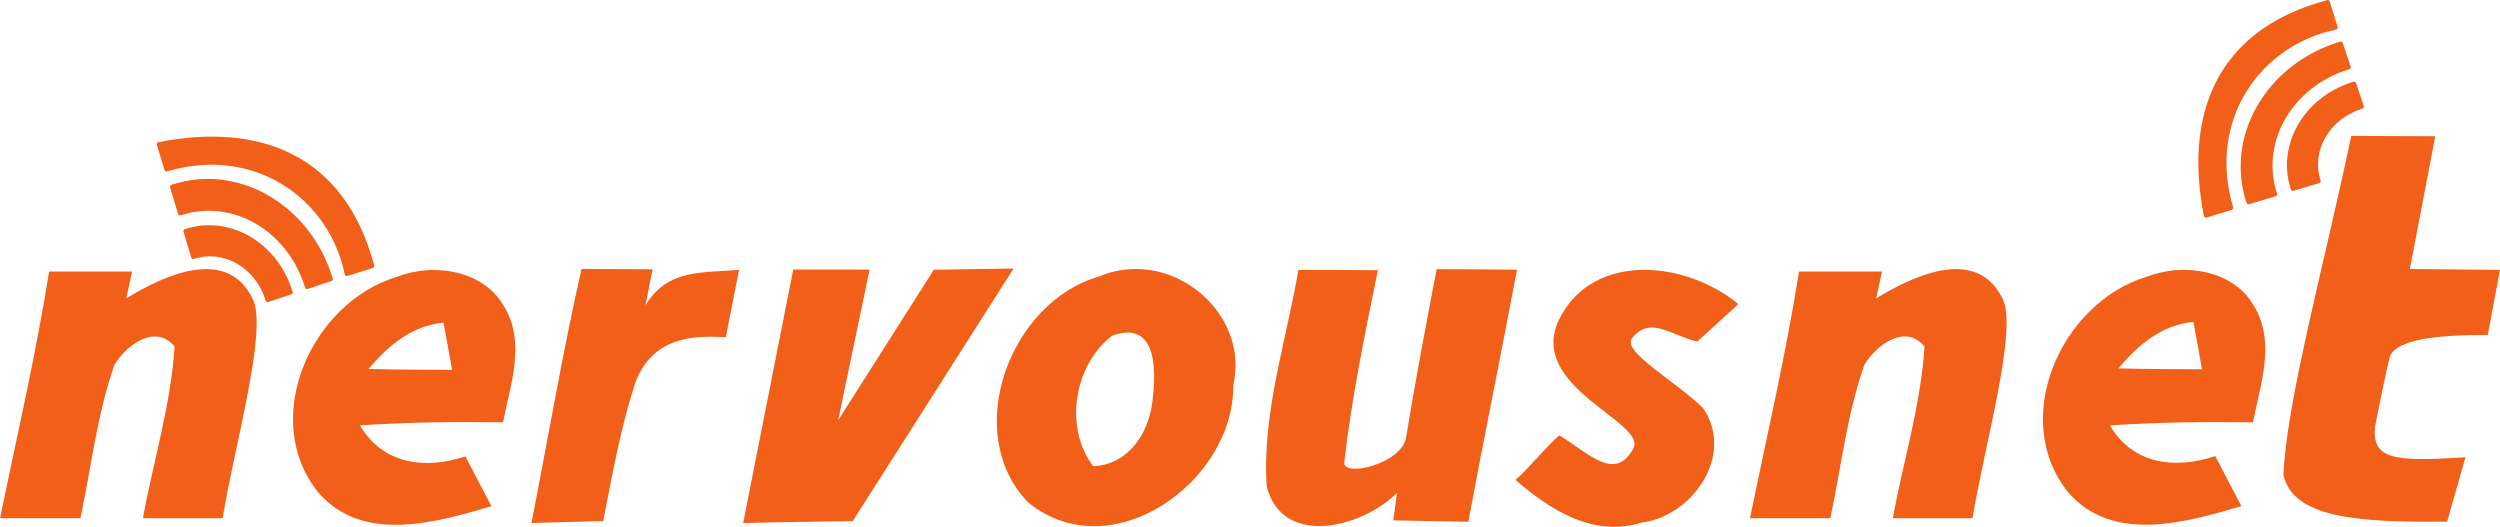 <?xml version="1.0" encoding="UTF-8" standalone="no"?>
<svg
   xmlns:dc="http://purl.org/dc/elements/1.1/"
   xmlns:cc="http://creativecommons.org/ns#"
   xmlns:rdf="http://www.w3.org/1999/02/22-rdf-syntax-ns#"
   xmlns:svg="http://www.w3.org/2000/svg"
   xmlns="http://www.w3.org/2000/svg"
   xmlns:sodipodi="http://sodipodi.sourceforge.net/DTD/sodipodi-0.dtd"
   xmlns:inkscape="http://www.inkscape.org/namespaces/inkscape"
   width="182.417"
   height="38.442"
   viewBox="0 0 145.934 30.754"
   version="1.1"
   id="svg2"
   inkscape:version="0.48.5 r10040"
   sodipodi:docname="Schriftzug4.svg"
   inkscape:export-filename="C:\Users\cpcrasher\Documents\Nervous_Mosgap\documentation\graphic resources\Logo_Draft\V2\Schriftzug4.png"
   inkscape:export-xdpi="505.56"
   inkscape:export-ydpi="505.56">
  <defs
     id="defs24" />
  <sodipodi:namedview
     pagecolor="#ffffff"
     bordercolor="#666666"
     borderopacity="1"
     objecttolerance="10"
     gridtolerance="10"
     guidetolerance="10"
     inkscape:pageopacity="0"
     inkscape:pageshadow="2"
     inkscape:window-width="1474"
     inkscape:window-height="841"
     id="namedview22"
     showgrid="false"
     inkscape:snap-midpoints="false"
     inkscape:zoom="4"
     inkscape:cx="143.24263"
     inkscape:cy="26.083635"
     inkscape:window-x="-8"
     inkscape:window-y="-8"
     inkscape:window-maximized="1"
     inkscape:current-layer="svg2"
     inkscape:object-nodes="true"
     showguides="false"
     inkscape:snap-nodes="false"
     fit-margin-top="0"
     fit-margin-left="0"
     fit-margin-right="0"
     fit-margin-bottom="0">
    <inkscape:grid
       type="xygrid"
       id="grid3003"
       empspacing="5"
       visible="true"
       enabled="true"
       snapvisiblegridlinesonly="true"
       originx="174.104px"
       originy="-76.124px" />
    <sodipodi:guide
       position="363.917,9.688"
       orientation="-28.35,5.645"
       id="guide3019" />
    <sodipodi:guide
       position="198.599,9.876"
       orientation="-13.792,-4.242"
       id="guide4005" />
    <sodipodi:guide
       position="204.722,3.594"
       orientation="-2.865,9.017"
       id="guide4009" />
    <sodipodi:guide
       position="368.667,9.719"
       orientation="-1.381,0"
       id="guide5020" />
  </sodipodi:namedview>
  <g
     style="fill:#f15f18;fill-opacity:1"
     id="g3028"
     transform="matrix(0.554,0.048,-0.048,0.554,159.292,14.656)" />
  <g
     style="fill:#f15f18;fill-opacity:1"
     id="g3030"
     transform="matrix(0.554,0.048,-0.048,0.554,159.292,14.656)" />
  <g
     style="fill:#f15f18;fill-opacity:1"
     id="g3032"
     transform="matrix(0.554,0.048,-0.048,0.554,159.292,14.656)" />
  <g
     style="fill:#f15f18;fill-opacity:1"
     id="g3034"
     transform="matrix(0.554,0.048,-0.048,0.554,159.292,14.656)" />
  <g
     style="fill:#f15f18;fill-opacity:1"
     id="g3036"
     transform="matrix(0.554,0.048,-0.048,0.554,159.292,14.656)" />
  <g
     style="fill:#f15f18;fill-opacity:1"
     id="g3038"
     transform="matrix(0.554,0.048,-0.048,0.554,159.292,14.656)" />
  <g
     style="fill:#f15f18;fill-opacity:1"
     id="g3040"
     transform="matrix(0.554,0.048,-0.048,0.554,159.292,14.656)" />
  <g
     style="fill:#f15f18;fill-opacity:1"
     id="g3042"
     transform="matrix(0.554,0.048,-0.048,0.554,159.292,14.656)" />
  <g
     style="fill:#f15f18;fill-opacity:1"
     id="g3044"
     transform="matrix(0.554,0.048,-0.048,0.554,159.292,14.656)" />
  <g
     style="fill:#f15f18;fill-opacity:1"
     id="g3046"
     transform="matrix(0.554,0.048,-0.048,0.554,159.292,14.656)" />
  <g
     style="fill:#f15f18;fill-opacity:1"
     id="g3048"
     transform="matrix(0.554,0.048,-0.048,0.554,159.292,14.656)" />
  <g
     style="fill:#f15f18;fill-opacity:1"
     id="g3050"
     transform="matrix(0.554,0.048,-0.048,0.554,159.292,14.656)" />
  <g
     style="fill:#f15f18;fill-opacity:1"
     id="g3052"
     transform="matrix(0.554,0.048,-0.048,0.554,159.292,14.656)" />
  <g
     style="fill:#f15f18;fill-opacity:1"
     id="g3054"
     transform="matrix(0.554,0.048,-0.048,0.554,159.292,14.656)" />
  <g
     style="fill:#f15f18;fill-opacity:1"
     id="g3056"
     transform="matrix(0.554,0.048,-0.048,0.554,159.292,14.656)" />
  <path
     d="m 2.867,15.851 4.842,0 c -0.112,0.496 -0.226,1.072 -0.339,1.567 2.2,-1.35 5.903,-3.077 7.393,0.053 0.865,1.783 -1.06,8.49 -1.77,12.78 -1.55,0.01 -3.1,0 -4.65,0 0.62,-3.4 1.62,-6.56 1.85,-10.02 -1.13,-1.37 -2.81,-0.08 -3.51,1.05 -1.03,2.96 -1.34,5.91 -1.99,8.97 -1.54,0 -3.153,0 -4.693,0 1,-4.85 2.087,-9.51 2.867,-14.4 z"
     id="path6"
     inkscape:connector-curvature="0"
     style="fill:#f15f18;display:inline"
     sodipodi:nodetypes="ccccccccccc"
     inkscape:export-filename="C:\Users\patrick\Documents\Nervous_Mosgap\documentation\graphic resources\Logo_Draft\V2\path4070-95.png"
     inkscape:export-xdpi="1011.71"
     inkscape:export-ydpi="1011.71" />
  <path
     style="fill:#f15f18;fill-opacity:1;display:inline"
     d="m 24.863,15.776 c -0.592,0.043 -1.163,0.182 -1.7,0.383 -5.01,1.514 -8.035,8.314 -4.575,12.599 2.59,2.979 6.84,1.751 10.1,0.791 -0.51,-0.97 -1.015,-1.938 -1.525,-2.907 -2.35,0.782 -4.82,0.465 -6.15,-1.811 2.78,-0.188 5.57,-0.218 8.35,-0.179 0.43,-2.207 1.35,-4.676 0.05,-6.784 -0.907,-1.588 -2.773,-2.219 -4.55,-2.091 z m 1.025,3.06 c 0.17,0.928 0.34,1.826 0.5,2.754 -1.63,-0.01 -3.255,-0.01 -4.875,-0.051 1.15,-1.377 2.535,-2.53 4.375,-2.703 z"
     id="path8"
     inkscape:connector-curvature="0" />
  <path
     d="m 46.304,15.734 4.457,0.002 -1.836,8.801 5.586,-8.791 4.656,-0.071 -9.39,14.745 c -1.8,0.03 -4.596,0.061 -6.396,0.112 z"
     id="path10"
     inkscape:connector-curvature="0"
     style="fill:#f15f18;display:inline"
     sodipodi:nodetypes="cccccccc"
     inkscape:export-filename="C:\Users\patrick\Documents\Nervous_Mosgap\documentation\graphic resources\Logo_Draft\V2\path4070-95.png"
     inkscape:export-xdpi="1011.71"
     inkscape:export-ydpi="1011.71" />
  <path
     style="fill:#f15f18;display:inline"
     d="m 66.513,15.708 c -0.766,-0.028 -1.566,0.093 -2.325,0.423 -5.24,1.471 -8.095,9.121 -4.175,13.197 4.85,3.937 12.035,-1.198 11.975,-6.835 0.804,-3.506 -2.158,-6.663 -5.475,-6.785 z m -0.7,3.703 c 1.763,-8e-4 1.651,2.545 1.45,4.076 -0.23,1.849 -1.42,3.639 -3.45,3.728 -1.72,-2.267 -1.125,-5.93 1.125,-7.63 0.334,-0.114 0.623,-0.174 0.875,-0.174 z"
     id="path12"
     inkscape:connector-curvature="0" />
  <path
     d="m 83.863,15.712 c 1.56,0.01 3.13,0.01 4.69,0.03 -0.92,4.905 -1.93,9.8 -2.84,14.716 -1.26,-0.03 -3.121,-0.051 -4.381,-0.081 l 0.221,-1.618 c -1.97,2.013 -6.68,3.267 -7.61,-0.364 -0.28,-4.288 1.14,-8.455 1.85,-12.642 1.55,0 3.09,0.01 4.64,0.02 -0.76,3.702 -1.52,7.414 -1.96,11.176 -0.169,0.95 3.294,0.162 3.6,-1.375 0.54,-3.297 1.16,-6.574 1.79,-9.861 z"
     id="path14"
     inkscape:connector-curvature="0"
     style="fill:#f15f18;display:inline"
     sodipodi:nodetypes="ccccccccccc"
     inkscape:export-filename="C:\Users\patrick\Documents\Nervous_Mosgap\documentation\graphic resources\Logo_Draft\V2\path4070-95.png"
     inkscape:export-xdpi="1011.71"
     inkscape:export-ydpi="1011.71" />
  <path
     d="m 91.013,18.641 c 2.01,-4.02 7.46,-3.38 10.46,-0.89 -0.8,0.74 -1.6,1.46 -2.4,2.19 -1.57,-0.38 -2.751,-1.524 -3.804,-0.195 -0.615,0.776 2.514,2.475 4.154,4.085 1.86,2.74 -0.63,6.31 -3.62,6.68 -2.8,0.87 -5.32,-0.75 -7.34,-2.5 0.64,-0.51 1.92,-2.086 2.56,-2.596 1.63,0.96 3.236,2.775 4.319,0.77 0.842,-1.554 -6.249,-3.574 -4.329,-7.544 z"
     id="path16"
     inkscape:connector-curvature="0"
     style="fill:#f15f18;display:inline"
     sodipodi:nodetypes="cccscccccc"
     inkscape:export-filename="C:\Users\patrick\Documents\Nervous_Mosgap\documentation\graphic resources\Logo_Draft\V2\path4070-95.png"
     inkscape:export-xdpi="1011.71"
     inkscape:export-ydpi="1011.71" />
  <path
     style="fill:#f15f18;fill-opacity:1;display:inline"
     inkscape:connector-curvature="0"
     d="m 14.453,17.557 c -0.395,-1.165 -1.366,-1.839 -2.565,-1.467 -0.062,0.019 -0.096,0.031 -0.058,0.158 l 0.647,2.075 1.858,-0.571 c 0.194,-0.065 0.139,-0.124 0.117,-0.195 z"
     id="path3022"
     inkscape:export-filename="C:\Users\patrick\Documents\Nervous_Mosgap\documentation\graphic resources\Logo_Draft\V2\path4070-95.png"
     inkscape:export-xdpi="1011.71"
     inkscape:export-ydpi="1011.71" />
  <path
     style="fill:#f15f18;fill-opacity:1;display:inline"
     inkscape:connector-curvature="0"
     d="m 17.065,16.986 c -0.881,-2.85 -3.689,-4.467 -6.278,-3.607 -0.061,0.02 -0.094,0.091 -0.073,0.159 l 0.45,1.493 c 0.02,0.067 0.086,0.105 0.147,0.085 1.734,-0.576 3.616,0.513 4.194,2.43 0.02,0.067 0.086,0.105 0.147,0.085 l 1.351,-0.449 0.005,-0.002 c 0.062,-0.021 0.095,-0.092 0.074,-0.159 l -0.017,-0.036 z"
     id="path3024"
     inkscape:export-filename="C:\Users\patrick\Documents\Nervous_Mosgap\documentation\graphic resources\Logo_Draft\V2\path4070-95.png"
     inkscape:export-xdpi="1011.71"
     inkscape:export-ydpi="1011.71" />
  <path
     style="fill:#f15f18;fill-opacity:1;display:inline"
     inkscape:connector-curvature="0"
     d="m 19.424,16.244 -0.018,-0.036 c -1.312,-4.278 -5.521,-6.706 -9.401,-5.417 -0.061,0.02 -0.094,0.091 -0.073,0.16 l 0.463,1.535 c 0.021,0.068 0.086,0.106 0.147,0.085 3.005,-0.999 6.263,0.891 7.265,4.21 0.02,0.066 0.086,0.105 0.147,0.086 l 1.389,-0.462 0.006,-0.002 c 0.061,-0.021 0.095,-0.092 0.075,-0.159 z"
     id="path3026"
     inkscape:export-filename="C:\Users\patrick\Documents\Nervous_Mosgap\documentation\graphic resources\Logo_Draft\V2\path4070-95.png"
     inkscape:export-xdpi="1011.71"
     inkscape:export-ydpi="1011.71" />
  <path
     style="fill:#f15f18;fill-opacity:1;display:inline"
     inkscape:connector-curvature="0"
     d="m 21.845,15.478 -0.018,-0.036 C 20.102,9.034 15.174,7.13 9.231,8.3 c -0.061,0.02 -0.094,0.091 -0.073,0.16 l 0.441,1.46 c 0.021,0.068 0.086,0.105 0.147,0.085 5.127,-1.523 9.479,1.61 10.379,6.018 0.02,0.066 0.086,0.105 0.147,0.086 l 1.493,-0.47 0.006,-0.002 c 0.061,-0.021 0.095,-0.092 0.075,-0.159 z"
     id="path3026-6"
     sodipodi:nodetypes="cccccccccccc"
     inkscape:export-filename="C:\Users\patrick\Documents\Nervous_Mosgap\documentation\graphic resources\Logo_Draft\V2\path4070-95.png"
     inkscape:export-xdpi="1011.71"
     inkscape:export-ydpi="1011.71" />
  <path
     d="m 105.017,15.851 4.842,0 c -0.112,0.496 -0.226,1.072 -0.339,1.567 2.2,-1.35 5.903,-3.077 7.393,0.053 0.865,1.783 -1.06,8.49 -1.77,12.78 -1.55,0.01 -3.1,0 -4.65,0 0.62,-3.4 1.62,-6.56 1.85,-10.02 -1.13,-1.37 -2.81,-0.08 -3.51,1.05 -1.03,2.96 -1.34,5.91 -1.99,8.97 -1.54,0 -3.153,0 -4.693,0 1,-4.85 2.087,-9.51 2.867,-14.4 z"
     id="path6-8"
     inkscape:connector-curvature="0"
     style="fill:#f15f18;display:inline"
     sodipodi:nodetypes="ccccccccccc"
     inkscape:export-filename="C:\Users\patrick\Documents\Nervous_Mosgap\documentation\graphic resources\Logo_Draft\V2\path4070-95.png"
     inkscape:export-xdpi="1011.71"
     inkscape:export-ydpi="1011.71" />
  <path
     style="fill:#f15f18;fill-opacity:1;display:inline"
     d="m 127.013,15.77 c -0.592,0.043 -1.163,0.184 -1.7,0.384 -5.01,1.515 -8.035,8.31 -4.575,12.596 2.59,2.98 6.84,1.754 10.1,0.794 -0.51,-0.97 -1.015,-1.948 -1.525,-2.919 -2.35,0.782 -4.82,0.485 -6.15,-1.792 2.78,-0.188 5.57,-0.219 8.35,-0.179 0.43,-2.208 1.35,-4.702 0.05,-6.81 -0.907,-1.589 -2.773,-2.201 -4.55,-2.074 z m 1.025,3.021 c 0.17,0.932 0.34,1.833 0.5,2.765 -1.63,-0.01 -3.255,-0.01 -4.875,-0.051 1.15,-1.383 2.535,-2.54 4.375,-2.714 z"
     id="path8-1"
     inkscape:connector-curvature="0" />
  <path
     style="fill:#f15f18;fill-opacity:1;display:inline"
     inkscape:connector-curvature="0"
     d="m 116.603,17.557 c -0.395,-1.165 -1.366,-1.839 -2.565,-1.467 -0.062,0.019 -0.096,0.031 -0.058,0.158 l 0.647,2.075 1.858,-0.571 c 0.194,-0.065 0.139,-0.124 0.117,-0.195 z"
     id="path3022-1"
     inkscape:export-filename="C:\Users\patrick\Documents\Nervous_Mosgap\documentation\graphic resources\Logo_Draft\V2\path4070-95.png"
     inkscape:export-xdpi="1011.71"
     inkscape:export-ydpi="1011.71" />
  <path
     d="m 33.943,15.702 c 1.25,0 2.91,0.01 4.15,0.02 -0.139,0.711 -0.27,1.346 -0.418,2.1 1.321,-2.16 3.335,-1.873 5.465,-2.072 -0.191,0.975 -0.684,3.487 -0.771,3.933 -1.55,-0.066 -4.186,-0.213 -5.276,2.621 -0.9,2.803 -1.312,5.231 -1.882,8.115 -1.56,0.03 -2.638,0.071 -4.188,0.112 0.97,-4.946 1.81,-9.913 2.92,-14.829 z"
     id="path4070"
     inkscape:connector-curvature="0"
     style="fill:#f15f18;display:inline"
     sodipodi:nodetypes="ccccccccc"
     inkscape:export-xdpi="1011.71"
     inkscape:export-ydpi="1011.71" />
  <path
     d="m 137.253,7.933 4.903,0.02 c -0.139,0.7 -1.23,6.42 -1.482,7.75 l 5.259,0.05 -0.712,3.799 c -2.228,0 -5.224,0.107 -5.711,1.245 -0.257,1.003 -0.607,2.796 -0.871,4.115 -0.179,1.918 1.098,2.047 5.28,1.781 l -1.07,3.756 c -5.426,0.067 -9.005,-0.274 -9.556,-2.73 0.167,-4.214 2.371,-12.228 3.96,-19.785 z"
     id="path4070-9"
     inkscape:connector-curvature="0"
     style="fill:#f15f18;display:inline"
     sodipodi:nodetypes="cccccccccccc"
     inkscape:export-xdpi="1011.71"
     inkscape:export-ydpi="1011.71" />
  <path
     inkscape:export-ydpi="1011.71"
     inkscape:export-xdpi="1011.71"
     inkscape:export-filename="C:\Users\patrick\Documents\Nervous_Mosgap\documentation\graphic resources\Logo_Draft\V2\path4070-95.png"
     id="path3076"
     d="m 137.337,4.786 c -2.85,0.881 -4.467,3.689 -3.607,6.278 0.02,0.061 0.091,0.094 0.159,0.073 l 1.493,-0.45 c 0.067,-0.02 0.105,-0.086 0.085,-0.147 -0.576,-1.734 0.513,-3.616 2.43,-4.194 0.067,-0.02 0.105,-0.086 0.085,-0.147 l -0.449,-1.351 -0.002,-0.005 c -0.021,-0.062 -0.092,-0.095 -0.159,-0.074 l -0.036,0.017 z"
     inkscape:connector-curvature="0"
     style="fill:#f15f18;fill-opacity:1;display:inline" />
  <path
     inkscape:export-ydpi="1011.71"
     inkscape:export-xdpi="1011.71"
     inkscape:export-filename="C:\Users\patrick\Documents\Nervous_Mosgap\documentation\graphic resources\Logo_Draft\V2\path4070-95.png"
     id="path3078"
     d="m 136.595,2.426 -0.036,0.018 c -4.278,1.312 -6.706,5.521 -5.417,9.401 0.02,0.061 0.091,0.094 0.16,0.073 l 1.535,-0.463 c 0.068,-0.021 0.106,-0.086 0.085,-0.147 -0.999,-3.005 0.891,-6.263 4.21,-7.265 0.066,-0.02 0.105,-0.086 0.086,-0.147 l -0.462,-1.389 -0.002,-0.006 c -0.021,-0.061 -0.092,-0.095 -0.159,-0.075 z"
     inkscape:connector-curvature="0"
     style="fill:#f15f18;fill-opacity:1;display:inline" />
  <path
     inkscape:export-ydpi="1011.71"
     inkscape:export-xdpi="1011.71"
     inkscape:export-filename="C:\Users\patrick\Documents\Nervous_Mosgap\documentation\graphic resources\Logo_Draft\V2\path4070-95.png"
     sodipodi:nodetypes="cccccccccccc"
     id="path3080"
     d="m 135.829,0.006 -0.036,0.018 c -6.408,1.725 -8.312,6.653 -7.142,12.596 0.02,0.061 0.091,0.094 0.16,0.073 l 1.46,-0.441 c 0.068,-0.021 0.106,-0.086 0.085,-0.147 -1.523,-5.127 1.61,-9.479 6.018,-10.379 0.066,-0.02 0.105,-0.086 0.086,-0.147 l -0.47,-1.493 -0.002,-0.006 c -0.021,-0.061 -0.092,-0.095 -0.159,-0.075 z"
     inkscape:connector-curvature="0"
     style="fill:#f15f18;fill-opacity:1;display:inline" />
</svg>
